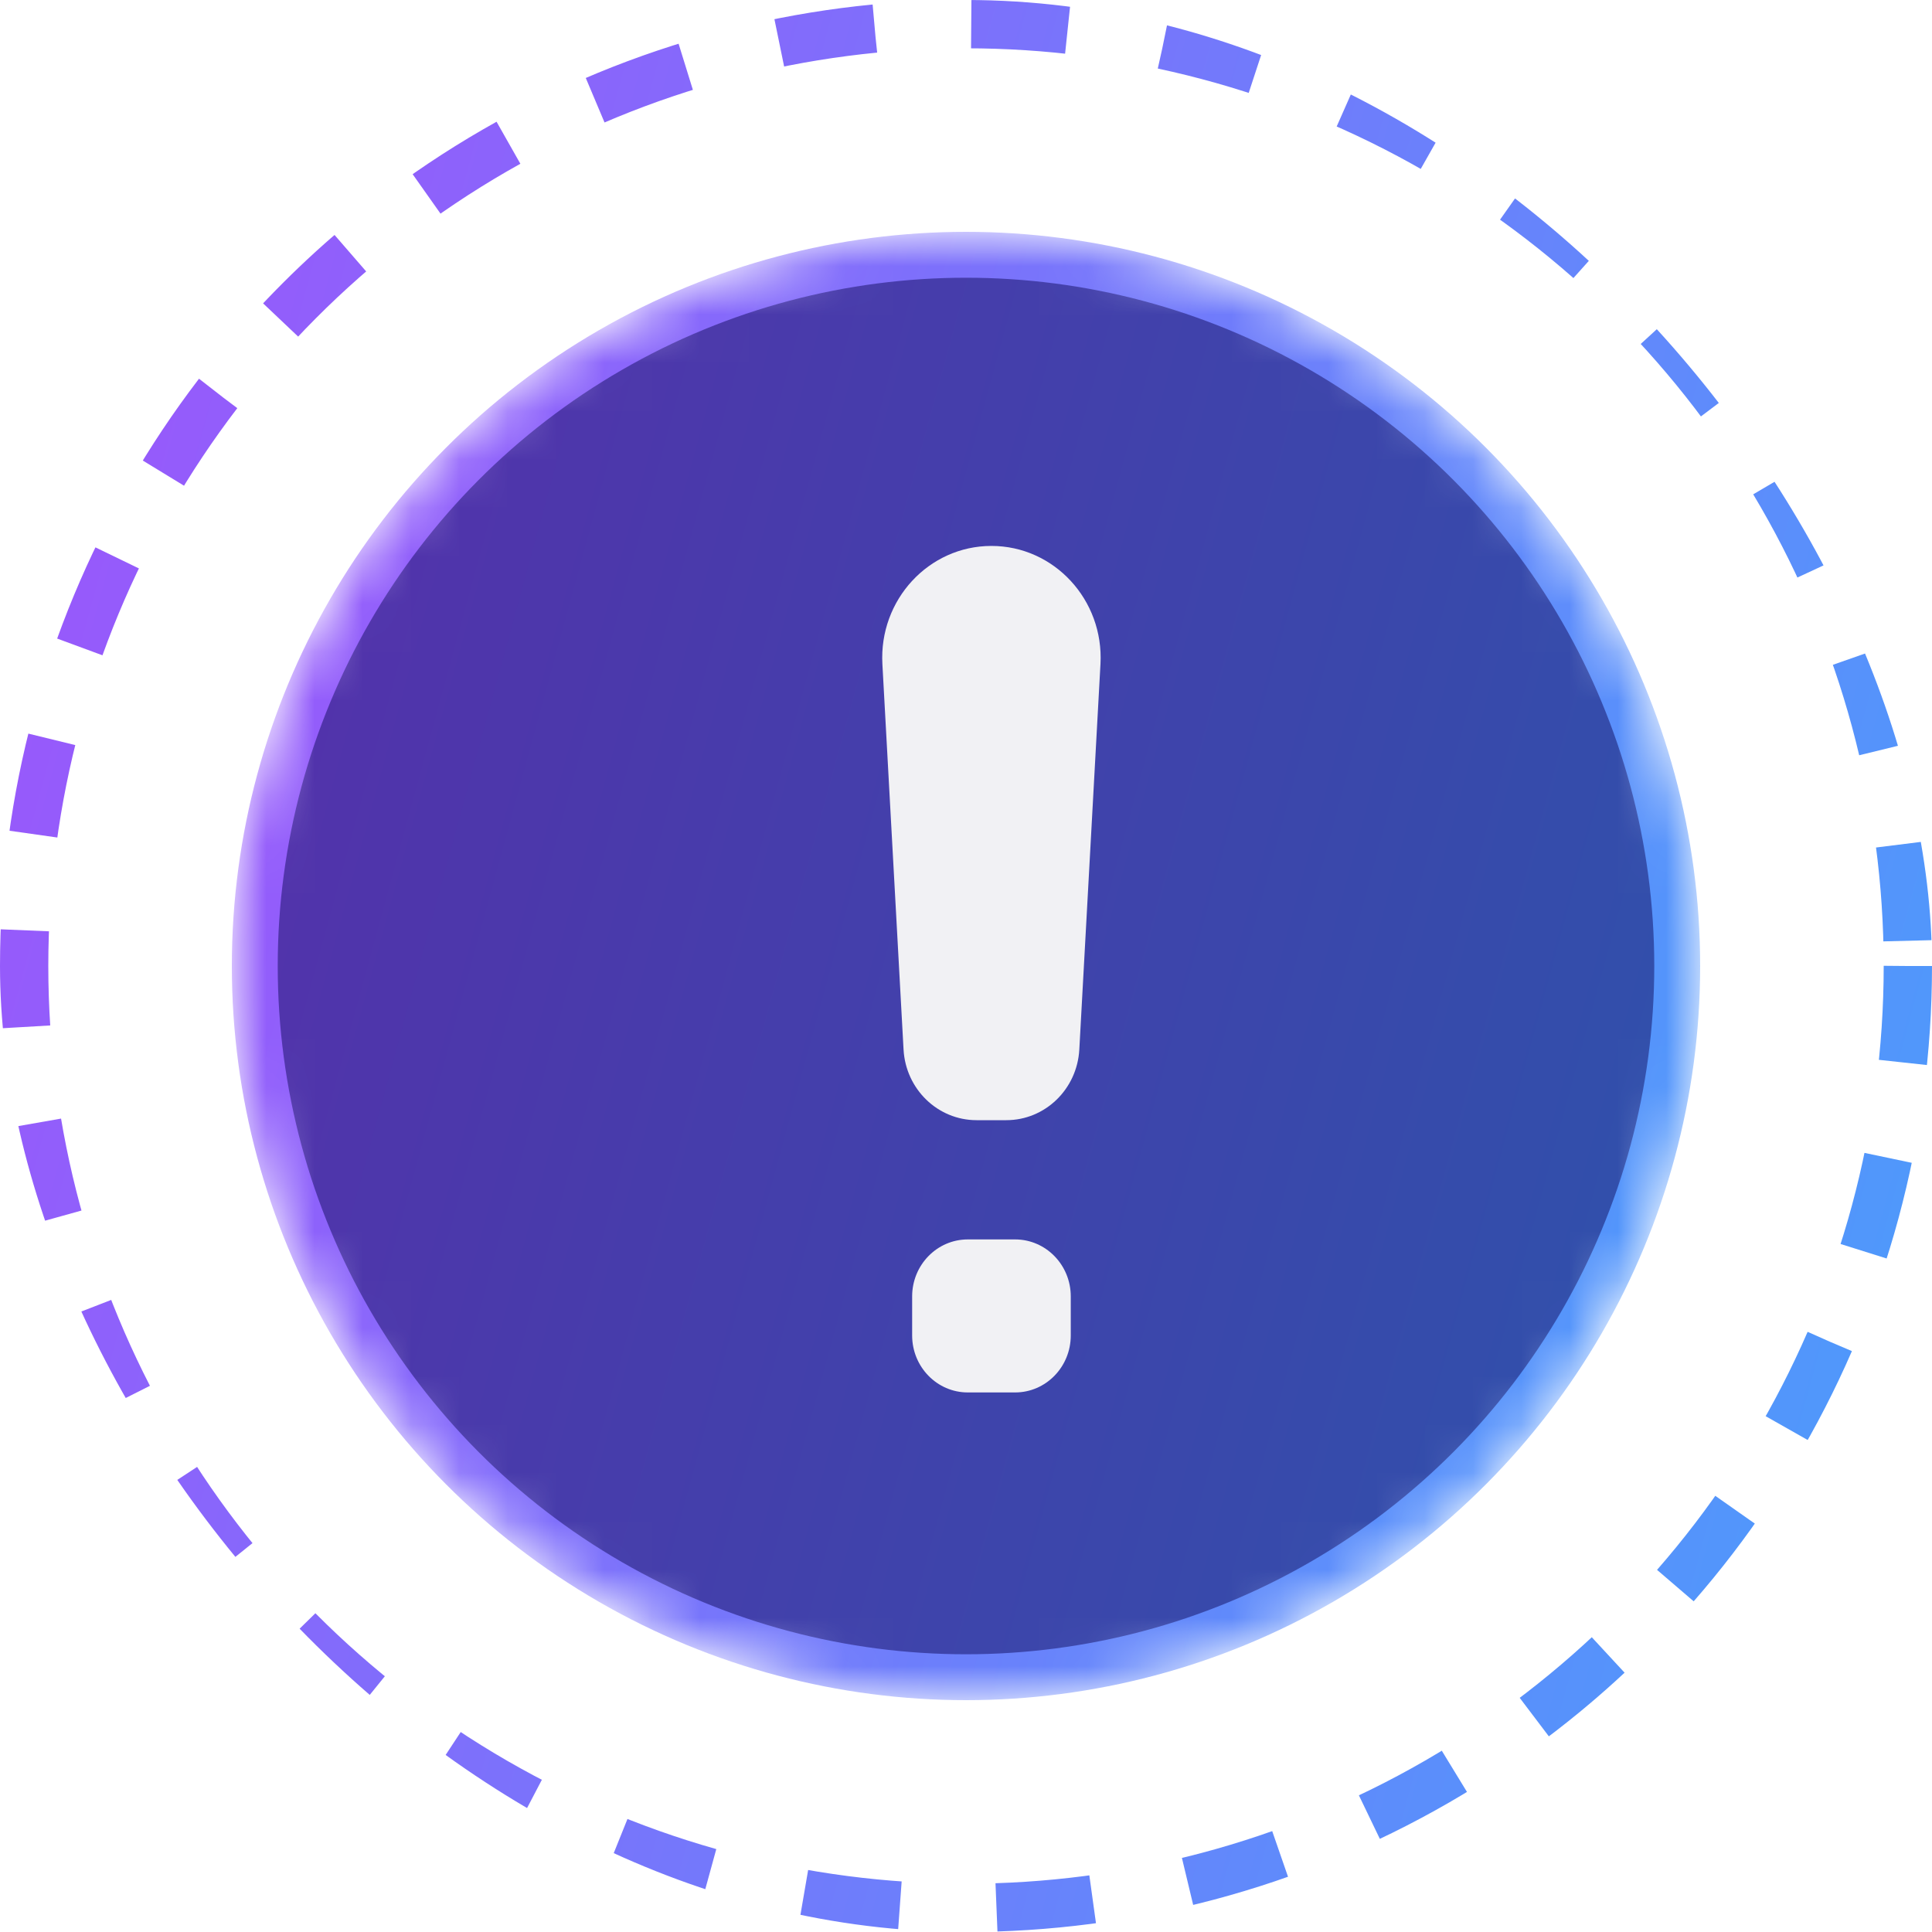<svg width="40" height="40" viewBox="0 0 40 40" fill="none" xmlns="http://www.w3.org/2000/svg">
<g clip-path="url(#clip0_646_4868)">
<g filter="url(#filter0_d_646_4868)">
<mask id="mask0_646_4868" style="mask-type:luminance" maskUnits="userSpaceOnUse" x="4" y="4" width="32" height="32">
<path d="M20.004 35.209C28.401 35.209 35.208 28.401 35.208 20.004C35.208 11.607 28.401 4.8 20.004 4.8C11.607 4.8 4.8 11.607 4.8 20.004C4.8 28.401 11.607 35.209 20.004 35.209Z" fill="white"/>
</mask>
<g mask="url(#mask0_646_4868)">
<circle cx="20" cy="20" r="15.2" fill="url(#paint0_linear_646_4868)"/>
<g filter="url(#filter1_f_646_4868)">
<circle cx="20" cy="20" r="14.25" fill="#100A5C" fill-opacity="0.5"/>
</g>
</g>
</g>
<path d="M20.835 23.192H20.218C19.415 23.192 18.752 22.55 18.707 21.729L18.269 13.749C18.196 12.421 19.228 11.303 20.526 11.303C21.825 11.303 22.857 12.421 22.784 13.749L22.346 21.729C22.301 22.55 21.638 23.192 20.835 23.192Z" fill="#F1F1F4"/>
<path d="M21.017 28.829H20.037C19.401 28.829 18.885 28.301 18.885 27.649V26.841C18.885 26.189 19.401 25.661 20.037 25.661H21.017C21.653 25.661 22.169 26.189 22.169 26.841V27.649C22.169 28.301 21.653 28.829 21.017 28.829Z" fill="#F1F1F4"/>
<circle cx="20" cy="20" r="19.5" stroke="url(#paint1_linear_646_4868)" stroke-dasharray="2 2"/>
</g>
<defs>
<filter id="filter0_d_646_4868" x="-5.2" y="-5.2" width="50.4" height="50.4" filterUnits="userSpaceOnUse" color-interpolation-filters="sRGB">
<feFlood flood-opacity="0" result="BackgroundImageFix"/>
<feColorMatrix in="SourceAlpha" type="matrix" values="0 0 0 0 0 0 0 0 0 0 0 0 0 0 0 0 0 0 127 0" result="hardAlpha"/>
<feOffset/>
<feGaussianBlur stdDeviation="5"/>
<feComposite in2="hardAlpha" operator="out"/>
<feColorMatrix type="matrix" values="0 0 0 0 0.508 0 0 0 0 0.646 0 0 0 0 1 0 0 0 0.5 0"/>
<feBlend mode="normal" in2="BackgroundImageFix" result="effect1_dropShadow_646_4868"/>
<feBlend mode="normal" in="SourceGraphic" in2="effect1_dropShadow_646_4868" result="shape"/>
</filter>
<filter id="filter1_f_646_4868" x="-4.25" y="-4.25" width="48.5" height="48.5" filterUnits="userSpaceOnUse" color-interpolation-filters="sRGB">
<feFlood flood-opacity="0" result="BackgroundImageFix"/>
<feBlend mode="normal" in="SourceGraphic" in2="BackgroundImageFix" result="shape"/>
<feGaussianBlur stdDeviation="5" result="effect1_foregroundBlur_646_4868"/>
</filter>
<linearGradient id="paint0_linear_646_4868" x1="4.8" y1="5.853" x2="40.546" y2="15.607" gradientUnits="userSpaceOnUse">
<stop stop-color="#9C55FB"/>
<stop offset="1" stop-color="#4A9DFB"/>
</linearGradient>
<linearGradient id="paint1_linear_646_4868" x1="1" y1="2.316" x2="45.683" y2="14.508" gradientUnits="userSpaceOnUse">
<stop stop-color="#9C55FB"/>
<stop offset="1" stop-color="#4A9DFB"/>
</linearGradient>
<clipPath id="clip0_646_4868">
<rect width="40" height="40" rx="20" fill="white"/>
</clipPath>
</defs>
</svg>
